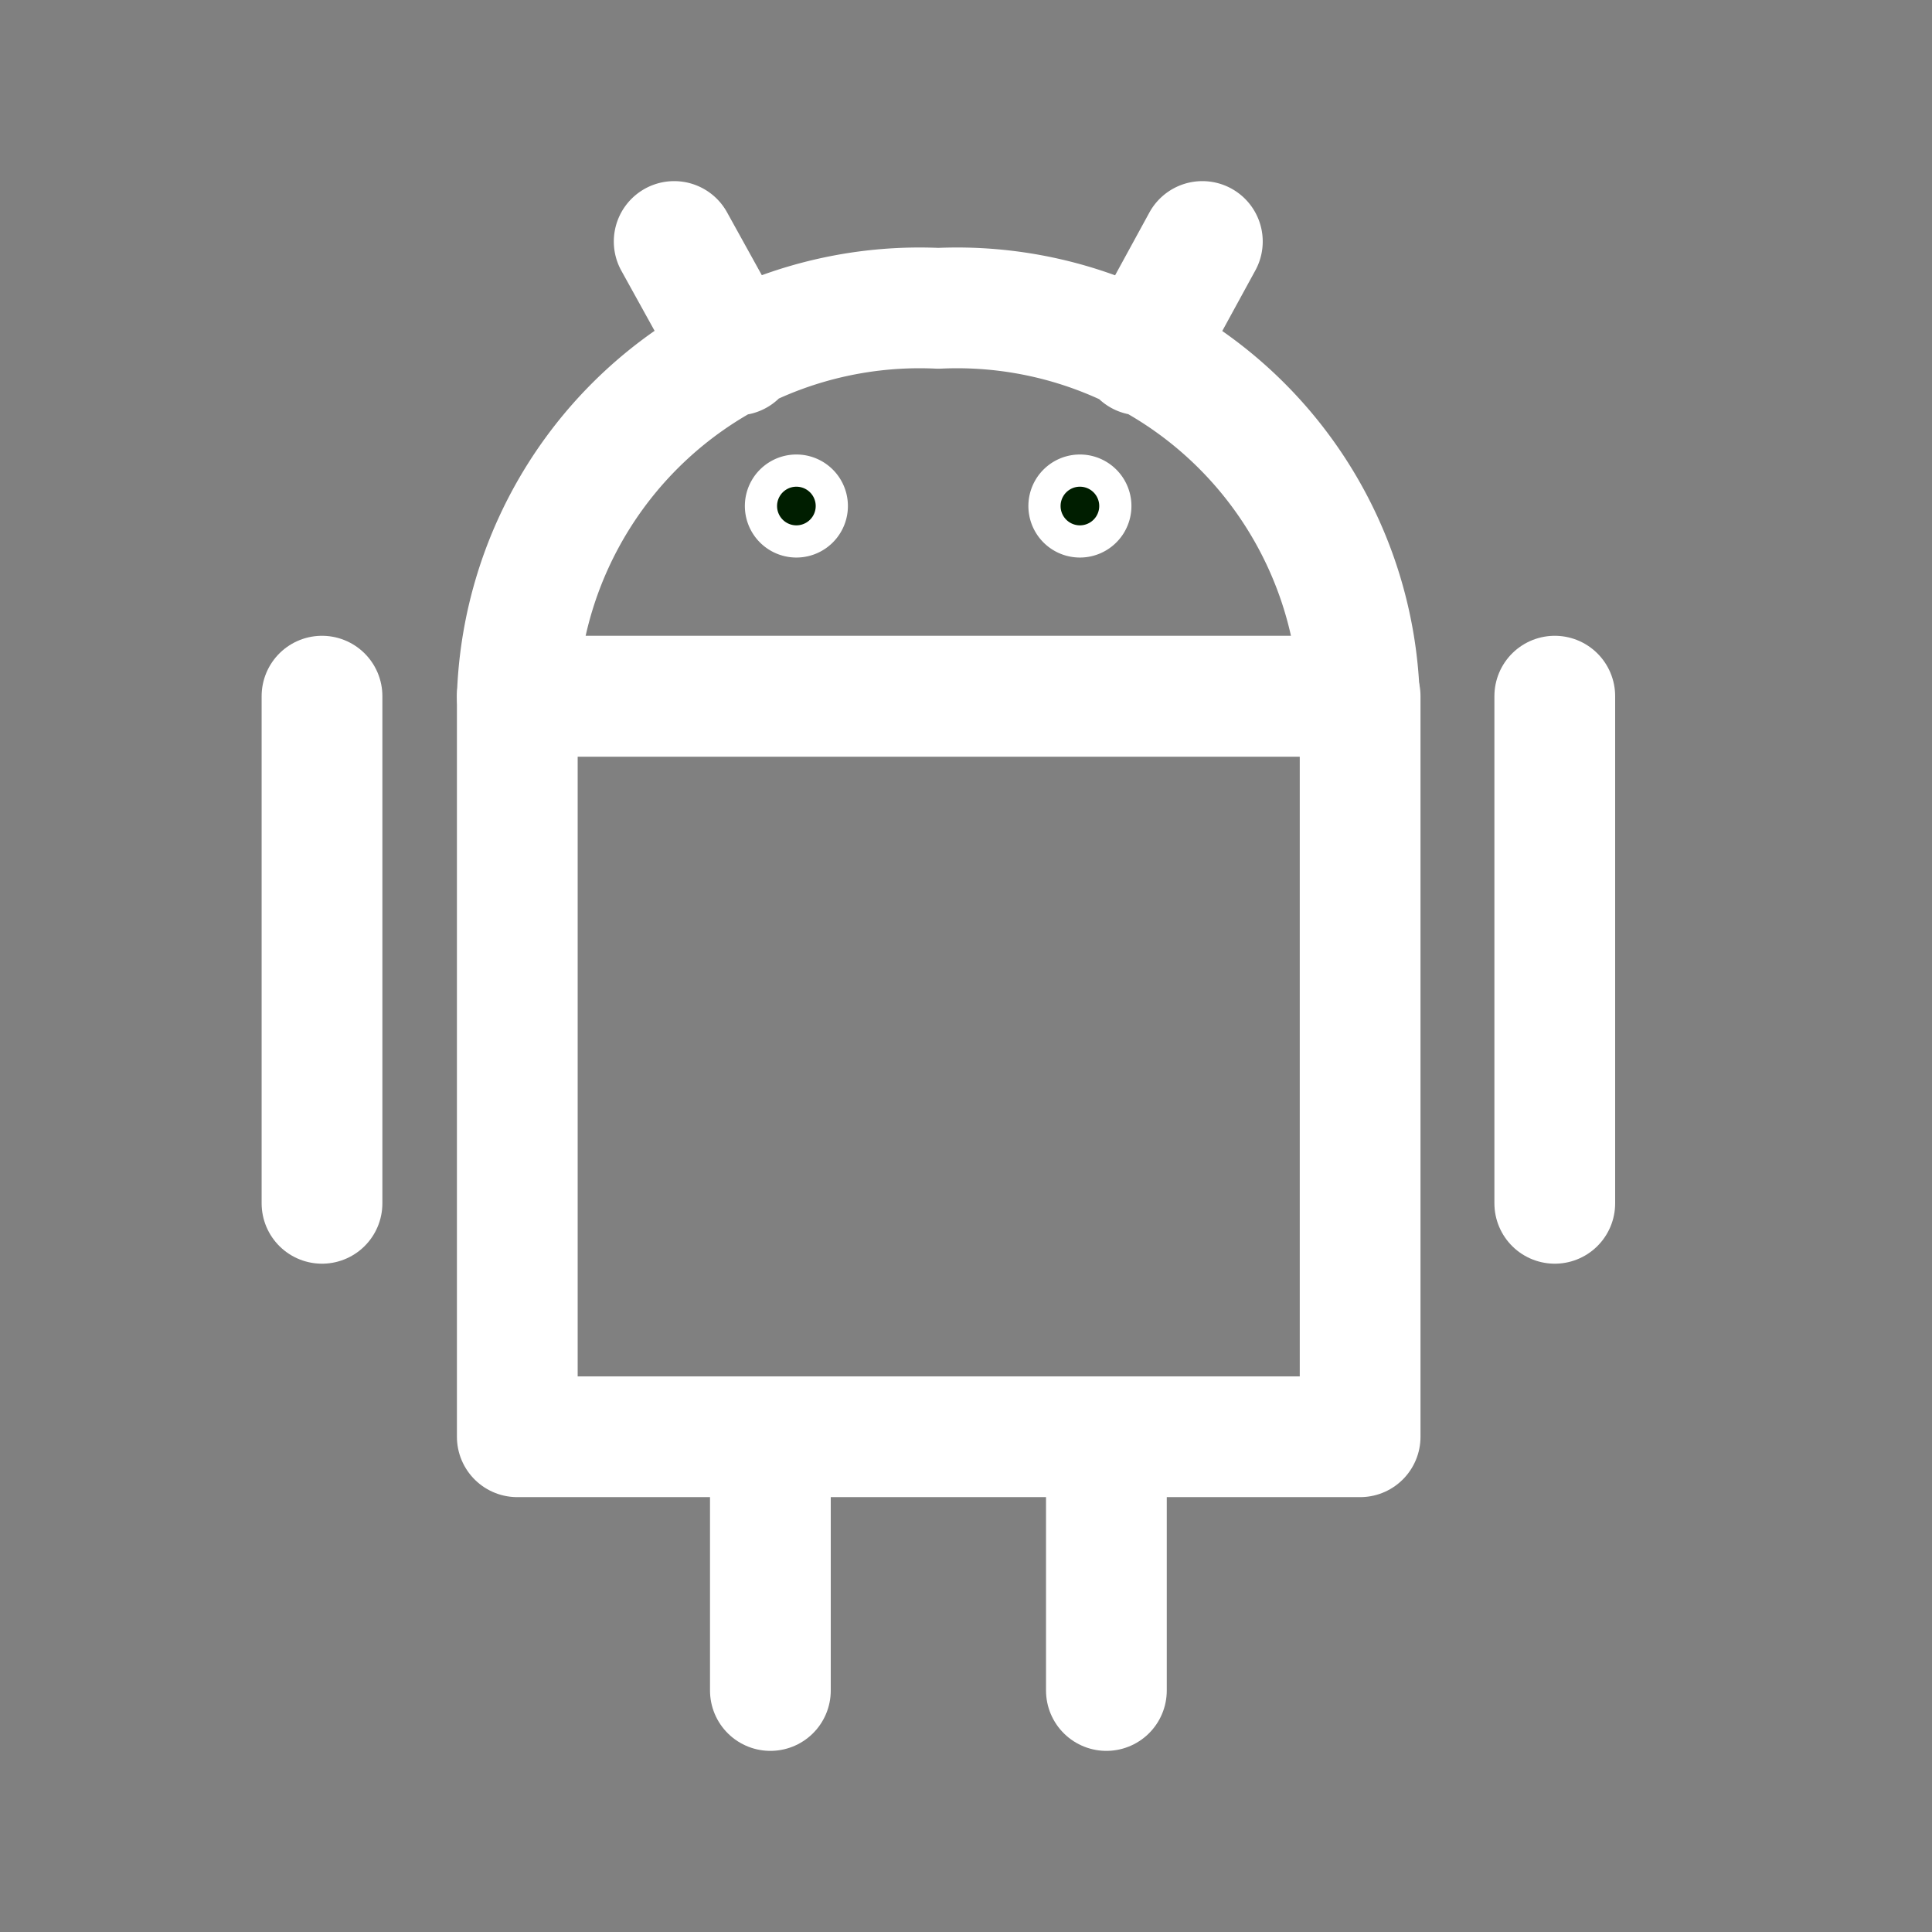 <?xml version="1.0" encoding="UTF-8" standalone="no"?>
<svg
   xmlns:dc="http://purl.org/dc/elements/1.1/"
   xmlns:cc="http://creativecommons.org/ns#"
   xmlns:rdf="http://www.w3.org/1999/02/22-rdf-syntax-ns#"
   xmlns:svg="http://www.w3.org/2000/svg"
   xmlns="http://www.w3.org/2000/svg"
   xmlns:sodipodi="http://sodipodi.sourceforge.net/DTD/sodipodi-0.dtd"
   xmlns:inkscape="http://www.inkscape.org/namespaces/inkscape"
   fill="none"
   aria-hidden="true"
   viewBox="0 0 24 24"
   role="img"
   version="1.1"
   id="svg8"
   sodipodi:docname="android.svg"
   inkscape:version="0.92.4 (5da689c313, 2019-01-14)">
  <rect x="0" y="0" width="24" height="24" fill="#808080" stroke="none"/>
  <defs
     id="defs12" />
  <sodipodi:namedview
     pagecolor="#ffffff"
     bordercolor="#666666"
     borderopacity="1"
     objecttolerance="10"
     gridtolerance="10"
     guidetolerance="10"
     inkscape:pageopacity="0"
     inkscape:pageshadow="2"
     inkscape:window-width="1920"
     inkscape:window-height="991"
     id="namedview10"
     showgrid="false"
     inkscape:zoom="9.8333333"
     inkscape:cx="-0.40677966"
     inkscape:cy="12"
     inkscape:window-x="-9"
     inkscape:window-y="-9"
     inkscape:window-maximized="1"
     inkscape:current-layer="svg8" />
  <path
     fill="#001e00"
     vector-effect="non-scaling-stroke"
     stroke="#001e00"
     stroke-miterlimit="10"
     stroke-width=".4"
     d="M9.893 6.726a.44.44 0 100-.88.44.44 0 000 .88zm3.522 0a.44.44 0 100-.88.44.44 0 000 .88z"
     id="path2"
     style="stroke:#ffffff" />
  <path
     vector-effect="non-scaling-stroke"
     stroke="#001e00"
     stroke-linecap="round"
     stroke-linejoin="round"
     stroke-width="1.5"
     d="M11.656 3.83a5 5 0 00-5.23 4.82h10.46a5 5 0 00-5.23-4.82zm-2.501.58L8.375 3m5.791 1.41l.77-1.41"
     id="path4"
     style="stroke:#ffffff" />
  <path
     vector-effect="non-scaling-stroke"
     stroke="#001e00"
     stroke-linecap="round"
     stroke-linejoin="round"
     stroke-width="1.5"
     d="M16.896 8.648H6.426v9.2h10.47v-9.2zM4 8.648v6.3m15.314-6.3v6.3M9.57 17.85V21m4.174-3.15V21"
     id="path6"
     style="stroke:#ffffff" />
</svg>
